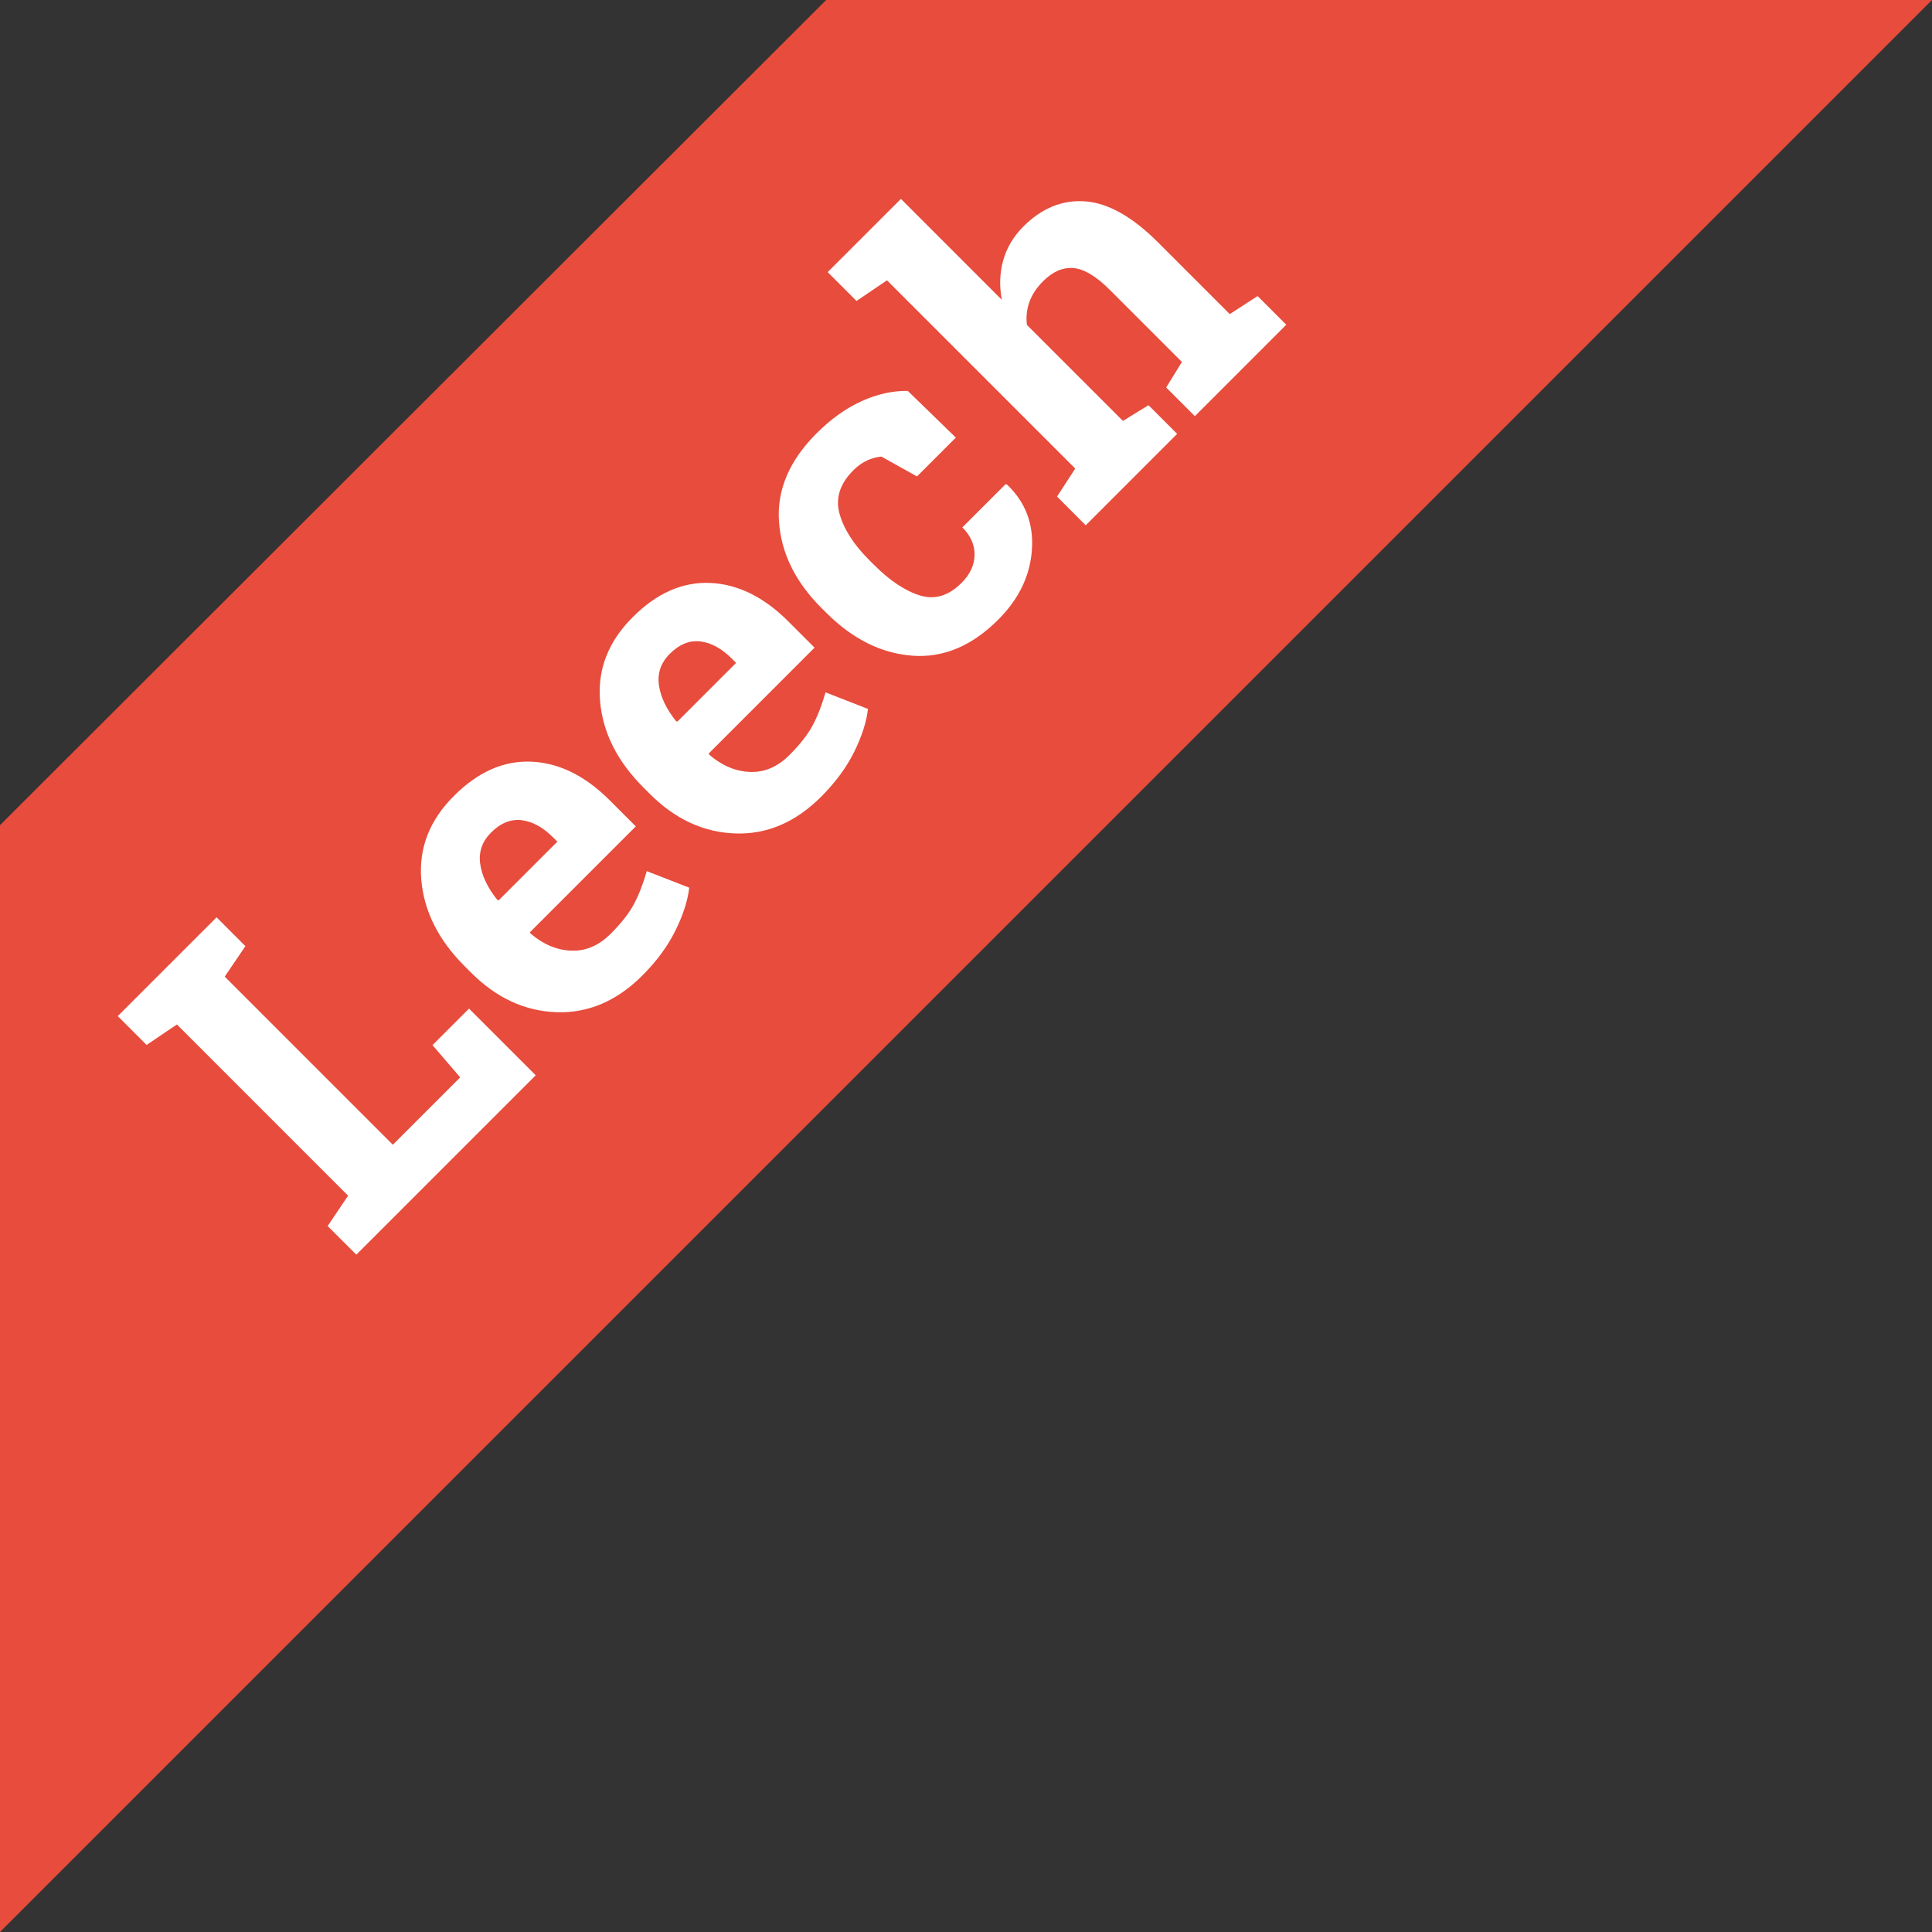 <?xml version="1.0" encoding="utf-8"?>
<!-- Generator: Adobe Illustrator 16.0.0, SVG Export Plug-In . SVG Version: 6.00 Build 0)  -->
<!DOCTYPE svg PUBLIC "-//W3C//DTD SVG 1.1//EN" "http://www.w3.org/Graphics/SVG/1.1/DTD/svg11.dtd">
<svg version="1.1" id="Layer_1" xmlns:sketch="http://www.bohemiancoding.com/sketch/ns"
	 xmlns="http://www.w3.org/2000/svg" xmlns:xlink="http://www.w3.org/1999/xlink" x="0px" y="0px" width="114px" height="114px"
	 viewBox="0 0 114 114" enable-background="new 0 0 114 114" xml:space="preserve">
<rect x="0" y="0" width="114" height="114" fill="#333333" stroke="none"/>
<g id="Study-assets" sketch:type="MSPage">
	<g id="study-new-character" sketch:type="MSArtboardGroup">
		<g>
			<path sketch:type="MSShapeGroup" fill="#E74C3C" d="M0,48.69V114L114,0H48.749L0,48.69z"/>
		</g>
	</g>
</g>
<g>
	<path fill="#FFFFFF" d="M21.025,74.033l-1.692-1.691l1.208-1.789L10.439,60.45L8.65,61.658l-1.701-1.701l1.498-1.498l2.823-2.823
		l1.509-1.508l1.701,1.701l-1.219,1.798l9.919,9.92l3.974-3.974l-1.634-1.905l2.155-2.155l3.936,3.935L21.025,74.033z"/>
	<path fill="#FFFFFF" d="M37.904,57.561c-1.508,1.508-3.197,2.229-5.066,2.165s-3.548-0.841-5.037-2.33l-0.387-0.387
		c-1.553-1.553-2.405-3.259-2.557-5.119c-0.15-1.859,0.496-3.504,1.938-4.935c1.411-1.412,2.933-2.082,4.563-2.011
		s3.171,0.831,4.621,2.281l1.537,1.537l-6.245,6.245l0.038,0.078c0.742,0.639,1.539,0.975,2.394,1.01
		c0.854,0.035,1.632-0.298,2.335-1c0.625-0.625,1.08-1.207,1.367-1.745s0.539-1.188,0.759-1.948l2.505,0.976
		c-0.091,0.774-0.363,1.62-0.818,2.538C39.398,55.834,38.748,56.716,37.904,57.561z M28.971,49.13
		c-0.521,0.522-0.734,1.135-0.637,1.837c0.096,0.703,0.435,1.415,1.015,2.136l0.077,0.02l3.461-3.461l-0.252-0.251
		c-0.599-0.599-1.217-0.938-1.855-1.015S29.538,48.563,28.971,49.13z"/>
	<path fill="#FFFFFF" d="M48.451,47.013c-1.508,1.508-3.196,2.23-5.065,2.166s-3.548-0.841-5.037-2.33l-0.387-0.387
		c-1.553-1.553-2.405-3.259-2.557-5.119c-0.151-1.859,0.495-3.503,1.938-4.935c1.411-1.412,2.932-2.081,4.563-2.011
		c1.631,0.071,3.172,0.831,4.621,2.281l1.537,1.537l-6.245,6.246l0.039,0.077c0.741,0.639,1.538,0.975,2.393,1.011
		c0.854,0.035,1.632-0.298,2.335-1.001c0.625-0.625,1.08-1.207,1.367-1.745c0.287-0.539,0.54-1.188,0.76-1.949l2.504,0.977
		c-0.09,0.774-0.363,1.62-0.817,2.538S49.296,46.168,48.451,47.013z M39.519,38.583c-0.522,0.522-0.734,1.135-0.638,1.837
		c0.097,0.703,0.435,1.415,1.015,2.137l0.077,0.019l3.461-3.461l-0.251-0.251c-0.599-0.599-1.218-0.938-1.856-1.015
		C40.688,37.771,40.086,38.016,39.519,38.583z"/>
	<path fill="#FFFFFF" d="M56.736,34.396c0.504-0.503,0.76-1.052,0.77-1.648c0.01-0.596-0.23-1.139-0.721-1.629l2.553-2.552
		l0.086,0.029c1.083,1.032,1.572,2.313,1.465,3.843c-0.105,1.531-0.768,2.905-1.986,4.124c-1.56,1.56-3.254,2.268-5.086,2.126
		c-1.83-0.142-3.518-0.986-5.064-2.533l-0.291-0.29c-1.539-1.54-2.373-3.24-2.498-5.1c-0.127-1.858,0.613-3.591,2.218-5.196
		c0.845-0.845,1.728-1.476,2.649-1.895c0.922-0.419,1.834-0.622,2.735-0.609l2.833,2.755l-2.291,2.292l-2.098-1.17
		c-0.264,0.02-0.539,0.092-0.826,0.218s-0.563,0.32-0.828,0.585c-0.799,0.799-1.072,1.653-0.82,2.562
		c0.25,0.909,0.834,1.821,1.749,2.736l0.29,0.29c0.936,0.935,1.838,1.536,2.711,1.803C55.16,35.403,55.977,35.157,56.736,34.396z"/>
	<path fill="#FFFFFF" d="M62.373,29.301l1.072-1.653L52.338,16.541l-1.798,1.218l-1.702-1.702l4.322-4.321l5.955,5.956
		c-0.154-0.812-0.127-1.59,0.082-2.335c0.21-0.744,0.604-1.407,1.184-1.987c1.096-1.096,2.317-1.591,3.664-1.488
		c1.348,0.103,2.779,0.912,4.293,2.426l4.225,4.225l1.644-1.063l1.692,1.692l-5.395,5.395l-1.692-1.692l0.929-1.508l-4.244-4.244
		c-0.813-0.812-1.531-1.243-2.156-1.295c-0.625-0.052-1.222,0.207-1.789,0.773c-0.393,0.393-0.664,0.807-0.816,1.242
		s-0.198,0.881-0.141,1.339l5.666,5.665l1.508-0.928l1.691,1.692l-5.395,5.395L62.373,29.301z"/>
</g>
</svg>
